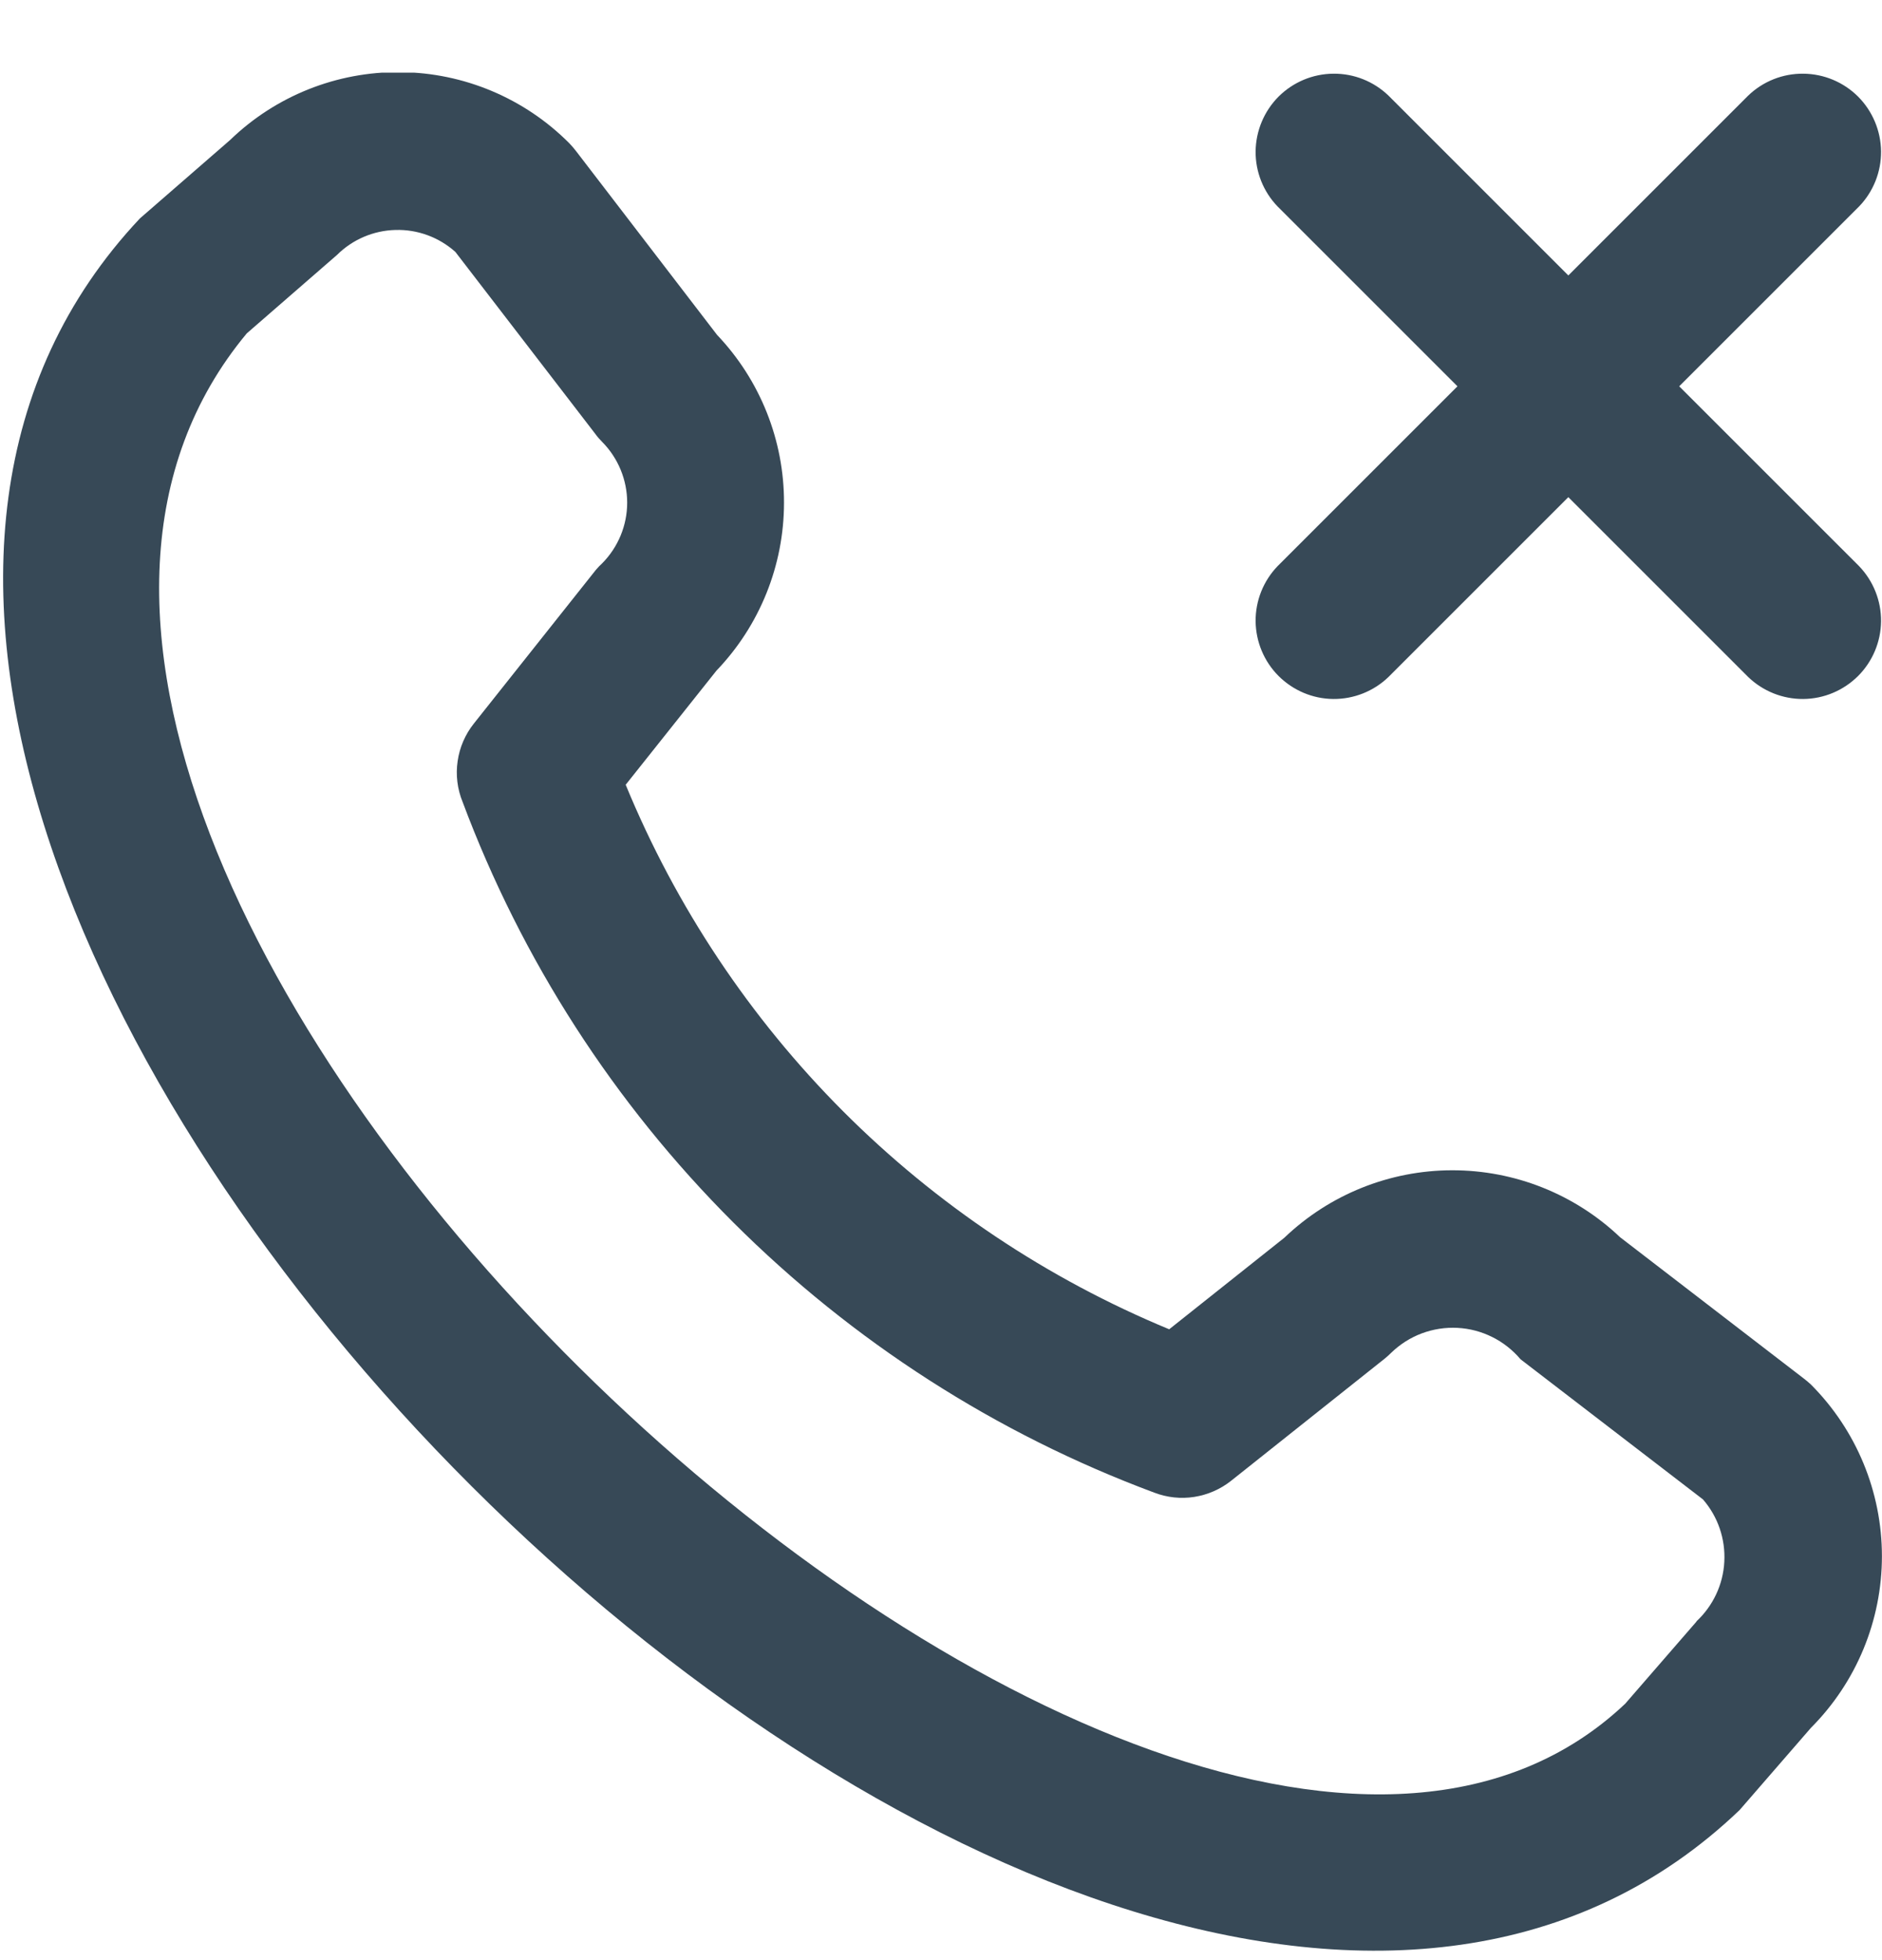 <svg width="24" height="25" viewBox="0 0 24 25" fill="none" xmlns="http://www.w3.org/2000/svg">
<g clip-path="url(#clip0_507_2179)">
<path d="M23 17.58L20.66 15.78C20.082 15.23 19.315 14.925 18.518 14.926C17.721 14.927 16.955 15.235 16.379 15.786L14.91 16.954C13.354 16.31 11.941 15.365 10.751 14.173C9.562 12.981 8.62 11.566 7.979 10.009L9.137 8.553C9.689 7.977 9.997 7.211 9.998 6.414C10 5.616 9.694 4.849 9.144 4.271L7.346 1.927C7.319 1.892 7.291 1.859 7.26 1.827C6.689 1.253 5.915 0.927 5.105 0.92C4.296 0.912 3.516 1.223 2.934 1.786L1.784 2.786C-5.935 10.996 13.984 30.931 22.184 23.086L23.094 22.037C23.673 21.456 23.999 20.669 23.999 19.848C23.999 19.027 23.673 18.24 23.094 17.659C23.064 17.631 23.033 17.605 23 17.58ZM21.636 20.68L20.725 21.73C14.788 27.345 -2.5 11.041 3.147 4.252L4.297 3.252C4.496 3.054 4.763 2.94 5.044 2.933C5.325 2.925 5.598 3.026 5.807 3.213L7.593 5.536C7.619 5.572 7.648 5.605 7.679 5.636C7.883 5.842 7.998 6.121 7.998 6.411C7.998 6.701 7.883 6.979 7.679 7.185C7.651 7.211 7.624 7.238 7.6 7.267L6.044 9.227C5.933 9.366 5.861 9.532 5.836 9.708C5.81 9.883 5.832 10.063 5.899 10.227C6.652 12.242 7.83 14.072 9.352 15.592C10.874 17.112 12.705 18.288 14.721 19.038C14.883 19.1 15.059 19.119 15.23 19.092C15.402 19.065 15.564 18.994 15.7 18.886L17.66 17.327C17.689 17.303 17.717 17.278 17.744 17.251C17.855 17.144 17.987 17.06 18.132 17.006C18.277 16.952 18.432 16.928 18.586 16.936C18.741 16.944 18.892 16.984 19.03 17.053C19.169 17.122 19.291 17.219 19.391 17.337L21.717 19.124C21.908 19.344 22.005 19.629 21.989 19.92C21.974 20.21 21.845 20.483 21.632 20.681L21.636 20.68ZM23.707 7.22C23.889 7.409 23.99 7.661 23.988 7.924C23.985 8.186 23.88 8.437 23.695 8.622C23.509 8.807 23.259 8.913 22.996 8.915C22.734 8.917 22.482 8.816 22.293 8.634L20 6.341L17.707 8.634C17.518 8.816 17.266 8.917 17.003 8.915C16.741 8.913 16.491 8.807 16.305 8.622C16.12 8.437 16.015 8.186 16.012 7.924C16.01 7.661 16.111 7.409 16.293 7.22L18.586 4.927L16.293 2.634C16.111 2.446 16.01 2.193 16.012 1.931C16.015 1.669 16.12 1.418 16.305 1.232C16.491 1.047 16.741 0.942 17.003 0.94C17.266 0.937 17.518 1.038 17.707 1.22L20 3.513L22.293 1.22C22.482 1.038 22.734 0.937 22.996 0.94C23.259 0.942 23.509 1.047 23.695 1.232C23.88 1.418 23.985 1.669 23.988 1.931C23.99 2.193 23.889 2.446 23.707 2.634L21.414 4.927L23.707 7.22Z" fill="#374957"/>
</g>
<defs>
<clipPath id="clip0_507_2179">
<rect width="24" height="24" fill="white" transform="translate(0 0.927)"/>
</clipPath>
</defs>
</svg>
